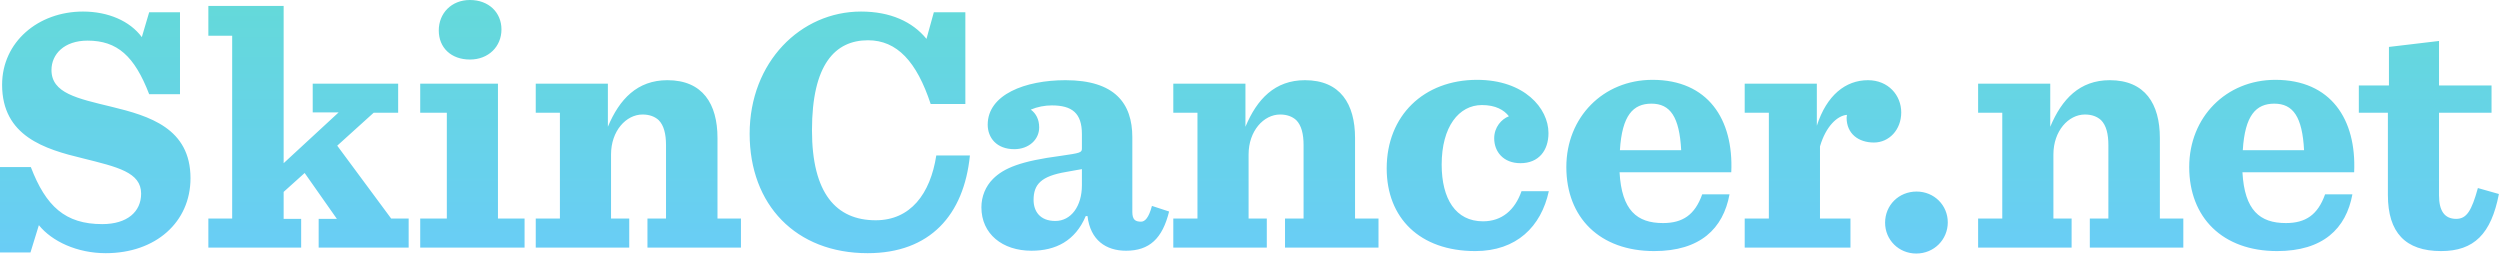 <?xml version="1.0" encoding="UTF-8"?>
<svg width="500px" height="51px" viewBox="0 0 500 51" version="1.1" xmlns="http://www.w3.org/2000/svg" xmlns:xlink="http://www.w3.org/1999/xlink">
    <!-- Generator: Sketch 49.2 (51160) - http://www.bohemiancoding.com/sketch -->
    <title>masthead</title>
    <desc>Created with Sketch.</desc>
    <defs>
        <linearGradient x1="50%" y1="-38.386%" x2="50%" y2="100%" id="linearGradient-1">
            <stop stop-color="#62DECE" offset="0%"></stop>
            <stop stop-color="#69CDF6" offset="100%"></stop>
        </linearGradient>
    </defs>
    <g id="Page-1" stroke="none" stroke-width="1" fill="none" fill-rule="evenodd">
        <g id="skincancer.net" transform="translate(-56, -128)" fill="url(#linearGradient-1)">
            <g id="masthead" transform="translate(56, 128)">
                <path d="M0,50.496 L6.093,50.496 L7.774,45.033 C10.365,48.255 15.408,50.636 21.151,50.636 C31.166,50.636 38.1,44.403 38.1,35.648 C38.1,25.633 29.835,23.182 22.342,21.361 C15.408,19.68 10.295,18.63 10.295,14.007 C10.295,10.856 12.817,8.124 17.509,8.124 C23.462,8.124 26.894,11.206 29.835,18.84 L35.999,18.84 L35.999,2.451 L29.835,2.451 L28.365,7.424 C25.983,4.202 21.641,2.311 16.599,2.311 C7.634,2.311 0.42,8.404 0.42,16.949 C0.42,27.244 8.965,29.835 16.529,31.656 C23.532,33.407 28.225,34.458 28.225,38.73 C28.225,42.372 25.423,44.823 20.451,44.823 C13.027,44.823 9.175,41.251 6.163,33.407 L0,33.407 L0,50.496 Z M74.728,22.552 L79.631,22.552 L79.631,16.739 L62.542,16.739 L62.542,22.482 L67.725,22.482 L56.729,32.637 L56.729,1.191 L41.671,1.191 L41.671,7.144 L46.434,7.144 L46.434,43.703 L41.671,43.703 L41.671,49.515 L60.231,49.515 L60.231,43.773 L56.729,43.773 L56.729,38.38 L60.931,34.598 L67.375,43.773 L63.733,43.773 L63.733,49.515 L81.732,49.515 L81.732,43.703 L78.23,43.703 L67.445,29.135 L74.728,22.552 Z M93.988,11.906 C97.7,11.906 100.292,9.315 100.292,5.883 C100.292,2.521 97.77,0 93.988,0 C90.276,0 87.755,2.661 87.755,6.093 C87.755,9.525 90.206,11.906 93.988,11.906 Z M84.043,49.515 L104.914,49.515 L104.914,43.703 L99.591,43.703 L99.591,16.739 L84.043,16.739 L84.043,22.552 L89.366,22.552 L89.366,43.703 L84.043,43.703 L84.043,49.515 Z M107.149,49.515 L125.849,49.515 L125.849,43.703 L122.207,43.703 L122.207,30.886 C122.207,26.193 125.218,22.902 128.51,22.902 C129.911,22.902 130.961,23.322 131.732,24.022 C132.782,25.073 133.202,26.824 133.202,28.995 L133.202,43.703 L129.491,43.703 L129.491,49.515 L148.19,49.515 L148.19,43.703 L143.498,43.703 L143.498,27.594 C143.498,20.801 140.556,16.038 133.483,16.038 C127.46,16.038 123.888,19.82 121.576,25.353 L121.576,16.739 L107.149,16.739 L107.149,22.552 L111.982,22.552 L111.982,43.703 L107.149,43.703 L107.149,49.515 Z M173.531,50.636 C185.997,50.636 192.791,43.002 193.982,31.096 L187.258,31.096 C186.067,38.8 182.075,44.053 175.142,44.053 C167.228,44.053 162.395,38.66 162.395,26.053 C162.395,12.887 167.018,8.054 173.601,8.054 C179.414,8.054 183.336,12.326 186.137,20.801 L193.071,20.801 L193.071,2.451 L186.768,2.451 L185.297,7.774 C182.496,4.342 178.083,2.311 172.2,2.311 C160.154,2.311 149.929,12.396 149.929,26.754 C149.929,40.971 159.174,50.636 173.531,50.636 Z M206.296,50.146 C211.128,50.146 215.05,48.185 217.151,43.212 L217.501,43.212 C218.062,48.045 221.213,50.146 225.205,50.146 C229.898,50.146 232.489,47.695 233.82,42.302 L230.388,41.181 C229.758,43.562 228.987,44.333 228.217,44.333 C227.096,44.333 226.466,43.983 226.466,42.372 L226.466,27.454 C226.466,20.661 222.964,16.038 213.089,16.038 C205.035,16.038 197.541,18.91 197.541,24.933 C197.541,27.524 199.292,29.835 202.864,29.835 C205.735,29.835 207.836,27.944 207.836,25.493 C207.836,23.882 207.206,22.692 206.156,21.921 C207.486,21.361 208.957,21.081 210.358,21.081 C214.42,21.081 216.381,22.622 216.381,26.824 L216.381,29.695 C216.381,30.536 216.031,30.606 212.179,31.166 C204.125,32.217 200.763,33.617 198.592,35.788 C197.121,37.259 196.28,39.29 196.28,41.461 C196.28,46.784 200.483,50.146 206.296,50.146 Z M211.058,44.193 C207.976,44.193 206.716,42.232 206.716,39.991 C206.716,36.839 208.257,35.228 213.229,34.388 C214.98,34.038 215.75,33.967 216.381,33.827 L216.381,37.049 C216.381,41.251 214.21,44.193 211.058,44.193 Z M234.66,49.515 L253.36,49.515 L253.36,43.703 L249.718,43.703 L249.718,30.886 C249.718,26.193 252.73,22.902 256.021,22.902 C257.422,22.902 258.472,23.322 259.243,24.022 C260.293,25.073 260.714,26.824 260.714,28.995 L260.714,43.703 L257.002,43.703 L257.002,49.515 L275.701,49.515 L275.701,43.703 L271.009,43.703 L271.009,27.594 C271.009,20.801 268.067,16.038 260.994,16.038 C254.971,16.038 251.399,19.82 249.088,25.353 L249.088,16.739 L234.66,16.739 L234.66,22.552 L239.493,22.552 L239.493,43.703 L234.66,43.703 L234.66,49.515 Z M295.057,50.216 C303.321,50.216 308.224,45.313 309.765,38.24 L304.302,38.24 C302.971,42.022 300.38,44.263 296.598,44.263 C291.135,44.263 288.334,39.78 288.334,32.917 C288.334,25.353 291.765,21.011 296.388,21.011 C299.119,21.011 300.8,21.991 301.781,23.252 C300.31,23.812 298.839,25.423 298.839,27.664 C298.839,30.326 300.66,32.637 304.092,32.637 C307.734,32.637 309.695,30.116 309.695,26.614 C309.695,21.641 304.862,15.968 295.407,15.968 C284.762,15.968 277.338,23.112 277.338,33.687 C277.338,43.562 283.921,50.216 295.057,50.216 Z M346.254,34.458 C346.744,23.812 341.561,15.968 330.495,15.968 C320.62,15.968 313.267,23.462 313.267,33.407 C313.267,43.492 319.92,50.216 330.846,50.216 C340.02,50.216 344.643,45.734 345.903,38.87 L340.441,38.87 C338.97,43.002 336.518,44.613 332.596,44.613 C327.414,44.613 324.332,42.092 323.912,34.458 L346.254,34.458 Z M330.285,20.731 C334.067,20.731 335.888,23.392 336.238,30.045 L323.982,30.045 C324.402,23.042 326.643,20.731 330.285,20.731 Z M348.941,49.515 L370.092,49.515 L370.092,43.703 L363.998,43.703 L363.998,29.275 C365.189,25.213 367.5,23.112 369.391,22.972 C369.391,23.182 369.321,23.392 369.321,23.532 C369.321,26.754 371.702,28.505 374.784,28.505 C377.796,28.505 380.247,25.983 380.247,22.482 C380.247,19.05 377.655,16.038 373.593,16.038 C369.111,16.038 365.329,19.05 363.368,25.143 L363.368,16.739 L348.941,16.739 L348.941,22.552 L353.773,22.552 L353.773,43.703 L348.941,43.703 L348.941,49.515 Z M383.252,50.706 C386.824,50.706 389.556,47.905 389.556,44.473 C389.556,41.041 386.824,38.31 383.322,38.31 C379.75,38.31 377.019,41.041 377.019,44.543 C377.019,47.975 379.75,50.706 383.252,50.706 Z M395.623,49.515 L414.322,49.515 L414.322,43.703 L410.681,43.703 L410.681,30.886 C410.681,26.193 413.692,22.902 416.984,22.902 C418.385,22.902 419.435,23.322 420.205,24.022 C421.256,25.073 421.676,26.824 421.676,28.995 L421.676,43.703 L417.964,43.703 L417.964,49.515 L436.664,49.515 L436.664,43.703 L431.972,43.703 L431.972,27.594 C431.972,20.801 429.03,16.038 421.956,16.038 C415.933,16.038 412.361,19.82 410.05,25.353 L410.05,16.739 L395.623,16.739 L395.623,22.552 L400.455,22.552 L400.455,43.703 L395.623,43.703 L395.623,49.515 Z M470.829,34.458 C471.32,23.812 466.137,15.968 455.071,15.968 C445.196,15.968 437.842,23.462 437.842,33.407 C437.842,43.492 444.496,50.216 455.421,50.216 C464.596,50.216 469.218,45.734 470.479,38.87 L465.016,38.87 C463.546,43.002 461.094,44.613 457.172,44.613 C451.99,44.613 448.908,42.092 448.488,34.458 L470.829,34.458 Z M454.861,20.731 C458.643,20.731 460.464,23.392 460.814,30.045 L448.558,30.045 C448.978,23.042 451.219,20.731 454.861,20.731 Z M477.789,9.385 L477.789,17.089 L471.766,17.089 L471.766,22.552 L477.579,22.552 L477.579,39.01 C477.579,46.504 481.08,50.216 488.224,50.216 C494.807,50.216 498.239,46.784 499.78,38.8 L495.578,37.609 C494.317,42.162 493.337,43.773 491.236,43.773 C488.854,43.773 487.804,42.092 487.804,39.08 L487.804,22.552 L498.309,22.552 L498.309,17.089 L487.804,17.089 L487.804,8.194 L477.789,9.385 Z" id="SkinCancer.net"></path>
            </g>
        </g>
    </g>
</svg>